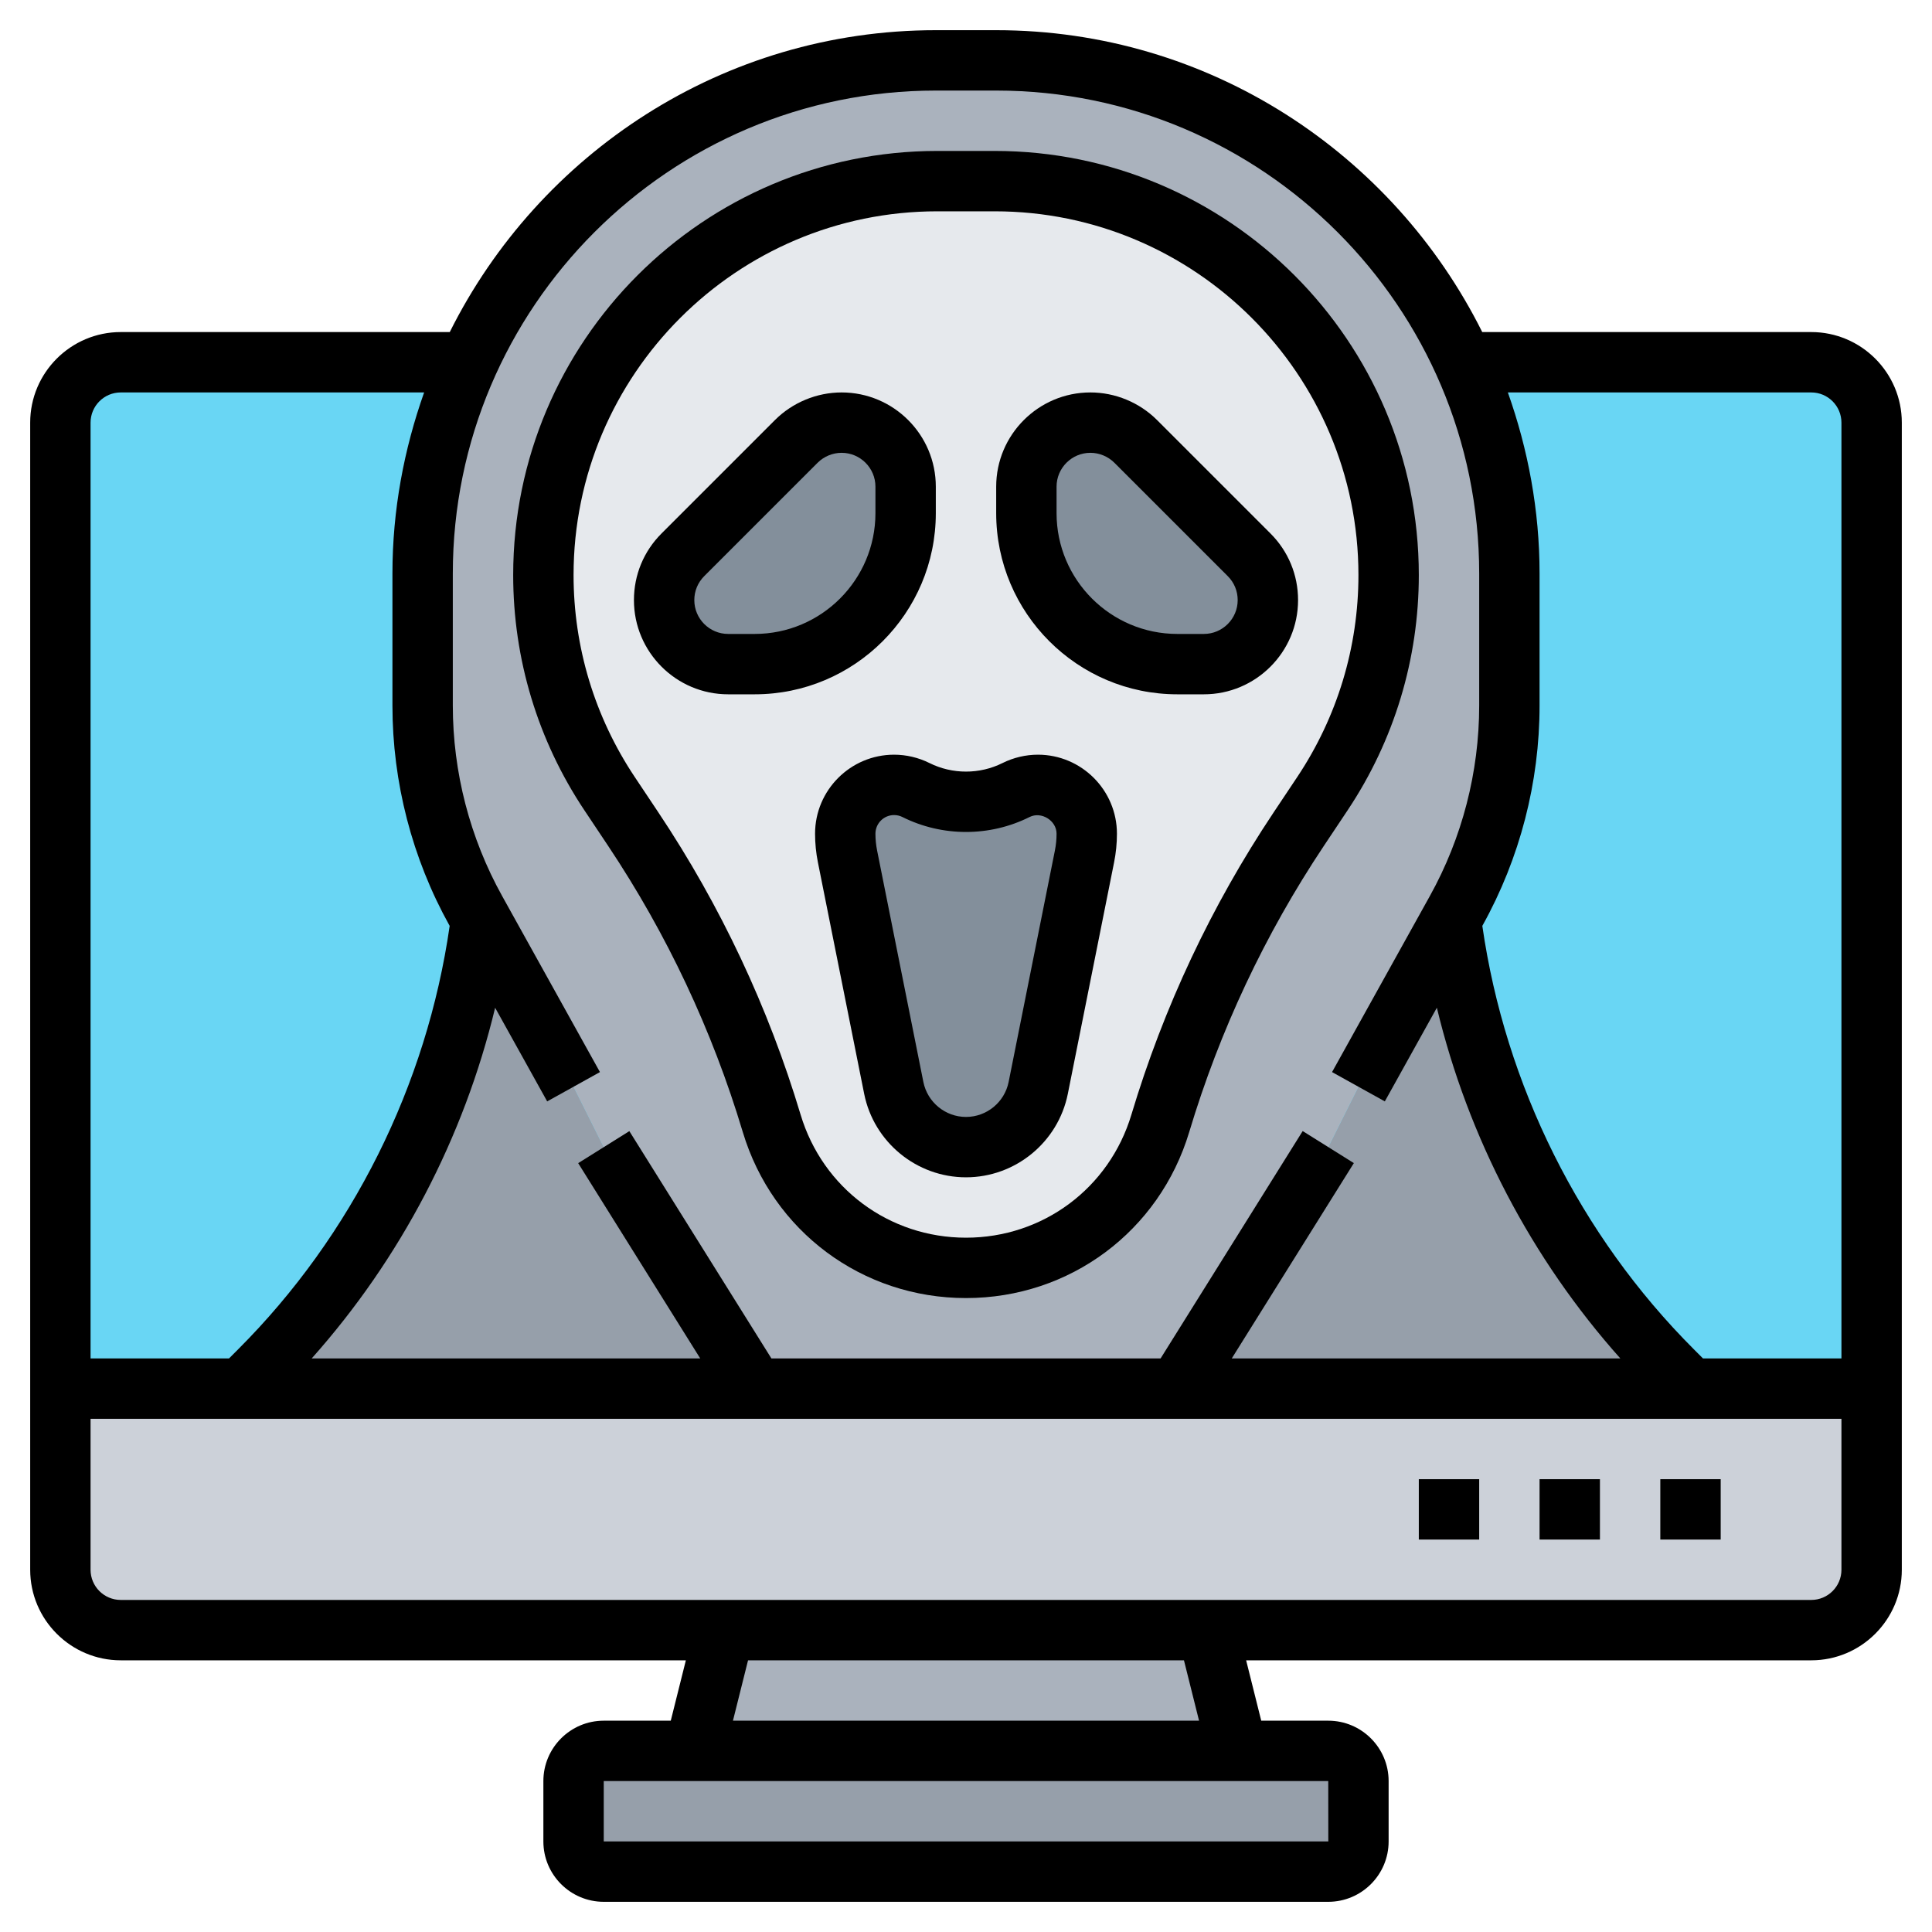 <svg id="_x33_0" enable-background="new 0 0 64 64" height="512" viewBox="0 0 64 64" width="512" xmlns="http://www.w3.org/2000/svg"><g><g><g><path d="m45 59v2c0 .55-.45 1-1 1h-24c-.55 0-1-.45-1-1v-2c0-.55.45-1 1-1h3 18 3c.55 0 1 .45 1 1z" fill="#969faa"/></g><g><path d="m40 54 1 4h-18l1-4z" fill="#aab2bd"/></g><g><path d="m62 46v6c0 1.1-.9 2-2 2h-20-16-20c-1.1 0-2-.9-2-2v-6h6 17 14 17z" fill="#ccd1d9"/></g><g><path d="m62 46h-60v-32c0-1.105.895-2 2-2h56c1.105 0 2 .895 2 2z" fill="#69d6f4"/></g><g><path d="m20 38 5 8h-17l.6-.6c4.02-4.02 6.6-9.27 7.34-14.91l3.06 5.51z" fill="#969faa"/></g><g><path d="m56 46h-17l5-8 1-2 3.06-5.51c.74 5.64 3.32 10.89 7.34 14.91z" fill="#969faa"/></g><g><path d="m50 19v4.37c0 2.38-.61 4.72-1.76 6.8l-.18.32-3.06 5.51-1 2-5 8h-14l-5-8-1-2-3.06-5.51-.18-.32c-1.15-2.08-1.76-4.42-1.76-6.8v-4.37c0-2.5.54-4.87 1.51-7 2.66-5.9 8.6-10 15.49-10h1 1c6.89 0 12.83 4.1 15.49 10 .97 2.13 1.51 4.5 1.51 7z" fill="#aab2bd"/></g><g><path d="m46 19.05c0 2.58-.76 5.09-2.19 7.24l-.79 1.18c-2 3-3.55 6.29-4.58 9.74-.86 2.84-3.47 4.79-6.44 4.79-1.48 0-2.88-.49-4.01-1.33s-2-2.04-2.43-3.46c-1.03-3.45-2.58-6.74-4.58-9.74l-.79-1.18c-1.43-2.15-2.19-4.66-2.19-7.24 0-7.21 5.84-13.05 13.05-13.05h1.9c3.61 0 6.87 1.46 9.23 3.82s3.82 5.62 3.82 9.23z" fill="#e6e9ed"/></g><g><path d="m30 16.12v.88c0 2.76-2.24 5-5 5h-.88c-1.17 0-2.12-.95-2.12-2.12 0-.56.22-1.1.62-1.5l3.76-3.76c.4-.4.94-.62 1.5-.62.58 0 1.12.24 1.5.62s.62.92.62 1.5z" fill="#838f9b"/></g><g><path d="m41.38 18.38c.4.4.62.94.62 1.5 0 1.17-.95 2.12-2.12 2.12h-.88c-2.76 0-5-2.24-5-5v-.88c0-.58.24-1.12.62-1.5s.92-.62 1.5-.62c.56 0 1.1.22 1.5.62z" fill="#838f9b"/></g><g><path d="m36 27.62c0 .25-.03.51-.07.75l-1.54 7.67c-.23 1.14-1.23 1.96-2.39 1.96s-2.16-.82-2.39-1.96l-1.54-7.67c-.04-.24-.07-.5-.07-.75 0-.9.72-1.62 1.62-1.62.25 0 .5.06.72.17.52.26 1.09.39 1.66.39s1.14-.13 1.66-.39c.22-.11.47-.17.72-.17.9 0 1.62.72 1.62 1.62z" fill="#838f9b"/></g></g><g><path d="m29.618 25c-1.443 0-2.618 1.174-2.618 2.618 0 .318.032.639.095.952l1.532 7.665c.321 1.603 1.739 2.765 3.373 2.765s3.052-1.162 3.373-2.765l1.532-7.665c.063-.313.095-.634.095-.952 0-1.444-1.175-2.618-2.618-2.618-.404 0-.81.096-1.171.276-.758.379-1.664.379-2.422 0-.361-.18-.767-.276-1.171-.276zm4.487 2.065c.388-.196.896.117.895.553 0 .187-.019.375-.056.561l-1.532 7.664c-.135.67-.728 1.157-1.412 1.157s-1.277-.487-1.412-1.157l-1.532-7.665c-.037-.185-.056-.373-.056-.56 0-.341.277-.618.618-.618.096 0 .191.022.276.065 1.319.66 2.893.66 4.211 0z"/><path d="m24.121 23h.879c3.309 0 6-2.691 6-6v-.879c0-1.721-1.4-3.121-3.121-3.121-.822 0-1.626.333-2.207.914l-3.758 3.758c-.59.589-.914 1.373-.914 2.207 0 1.721 1.4 3.121 3.121 3.121zm-.793-3.914 3.758-3.758c.209-.208.498-.328.793-.328.618 0 1.121.503 1.121 1.121v.879c0 2.206-1.794 4-4 4h-.879c-.618 0-1.121-.503-1.121-1.121 0-.3.116-.581.328-.793z"/><path d="m39 23h.879c1.721 0 3.121-1.4 3.121-3.121 0-.834-.324-1.618-.914-2.207l-3.758-3.758c-.581-.581-1.385-.914-2.207-.914-1.721 0-3.121 1.4-3.121 3.121v.879c0 3.309 2.691 6 6 6zm-4-6.879c0-.618.503-1.121 1.121-1.121.295 0 .584.12.793.328l3.758 3.758c.212.212.328.493.328.793 0 .618-.503 1.121-1.121 1.121h-.879c-2.206 0-4-1.794-4-4z"/><path d="m20.15 28.028c1.946 2.919 3.445 6.105 4.455 9.47.988 3.291 3.959 5.502 7.395 5.502s6.407-2.211 7.395-5.502c1.01-3.364 2.509-6.551 4.455-9.47l.791-1.186c1.544-2.316 2.359-5.01 2.359-7.793 0-7.747-6.303-14.049-14.049-14.049h-1.902c-7.746 0-14.049 6.302-14.049 14.049 0 2.783.815 5.478 2.359 7.793zm10.899-21.028h1.902c6.644 0 12.049 5.405 12.049 12.049 0 2.387-.7 4.698-2.023 6.684l-.791 1.186c-2.057 3.083-3.64 6.45-4.707 10.005-.732 2.438-2.933 4.076-5.479 4.076s-4.747-1.638-5.479-4.076c-1.067-3.555-2.65-6.921-4.707-10.005l-.791-1.186c-1.323-1.986-2.023-4.297-2.023-6.684 0-6.644 5.405-12.049 12.049-12.049z"/><path d="m60 11h-10.899c-2.953-5.917-9.052-10-16.101-10h-1-1c-7.049 0-13.148 4.083-16.101 10h-10.899c-1.654 0-3 1.346-3 3v38c0 1.654 1.346 3 3 3h18.72l-.5 2h-2.22c-1.103 0-2 .897-2 2v2c0 1.103.897 2 2 2h24c1.103 0 2-.897 2-2v-2c0-1.103-.897-2-2-2h-2.22l-.5-2h18.72c1.654 0 3-1.346 3-3v-38c0-1.654-1.346-3-3-3zm0 2c.552 0 1 .449 1 1v31h-4.586l-.304-.304c-3.774-3.774-6.247-8.746-7.006-14.025l.008-.015c1.236-2.222 1.888-4.741 1.888-7.284v-4.372c0-2.106-.383-4.12-1.05-6zm-29-10h1 1c8.822 0 16 7.178 16 16v4.372c0 2.204-.565 4.387-1.636 6.313l-3.238 5.829 1.748.971 1.724-3.103c1.034 4.3 3.13 8.312 6.077 11.617h-12.871l4.044-6.47-1.695-1.061-4.707 7.532h-12.892l-4.706-7.53-1.695 1.061 4.043 6.469h-12.871c2.947-3.305 5.043-7.317 6.077-11.617l1.724 3.102 1.748-.971-3.238-5.829c-1.071-1.926-1.636-4.109-1.636-6.313v-4.372c0-8.822 7.178-16 16-16zm-27 10h10.05c-.667 1.88-1.05 3.894-1.05 6v4.372c0 2.542.652 5.062 1.888 7.285l.008.014c-.759 5.279-3.232 10.251-7.006 14.025l-.304.304h-4.586v-31c0-.551.448-1 1-1zm40.002 48h-24.002v-2h24zm-4.282-4h-15.44l.5-2h14.44zm20.28-4h-56c-.552 0-1-.448-1-1v-5h58v5c0 .552-.448 1-1 1z"/><path d="m55 49h2v2h-2z"/><path d="m51 49h2v2h-2z"/><path d="m47 49h2v2h-2z"/></g></g></svg>